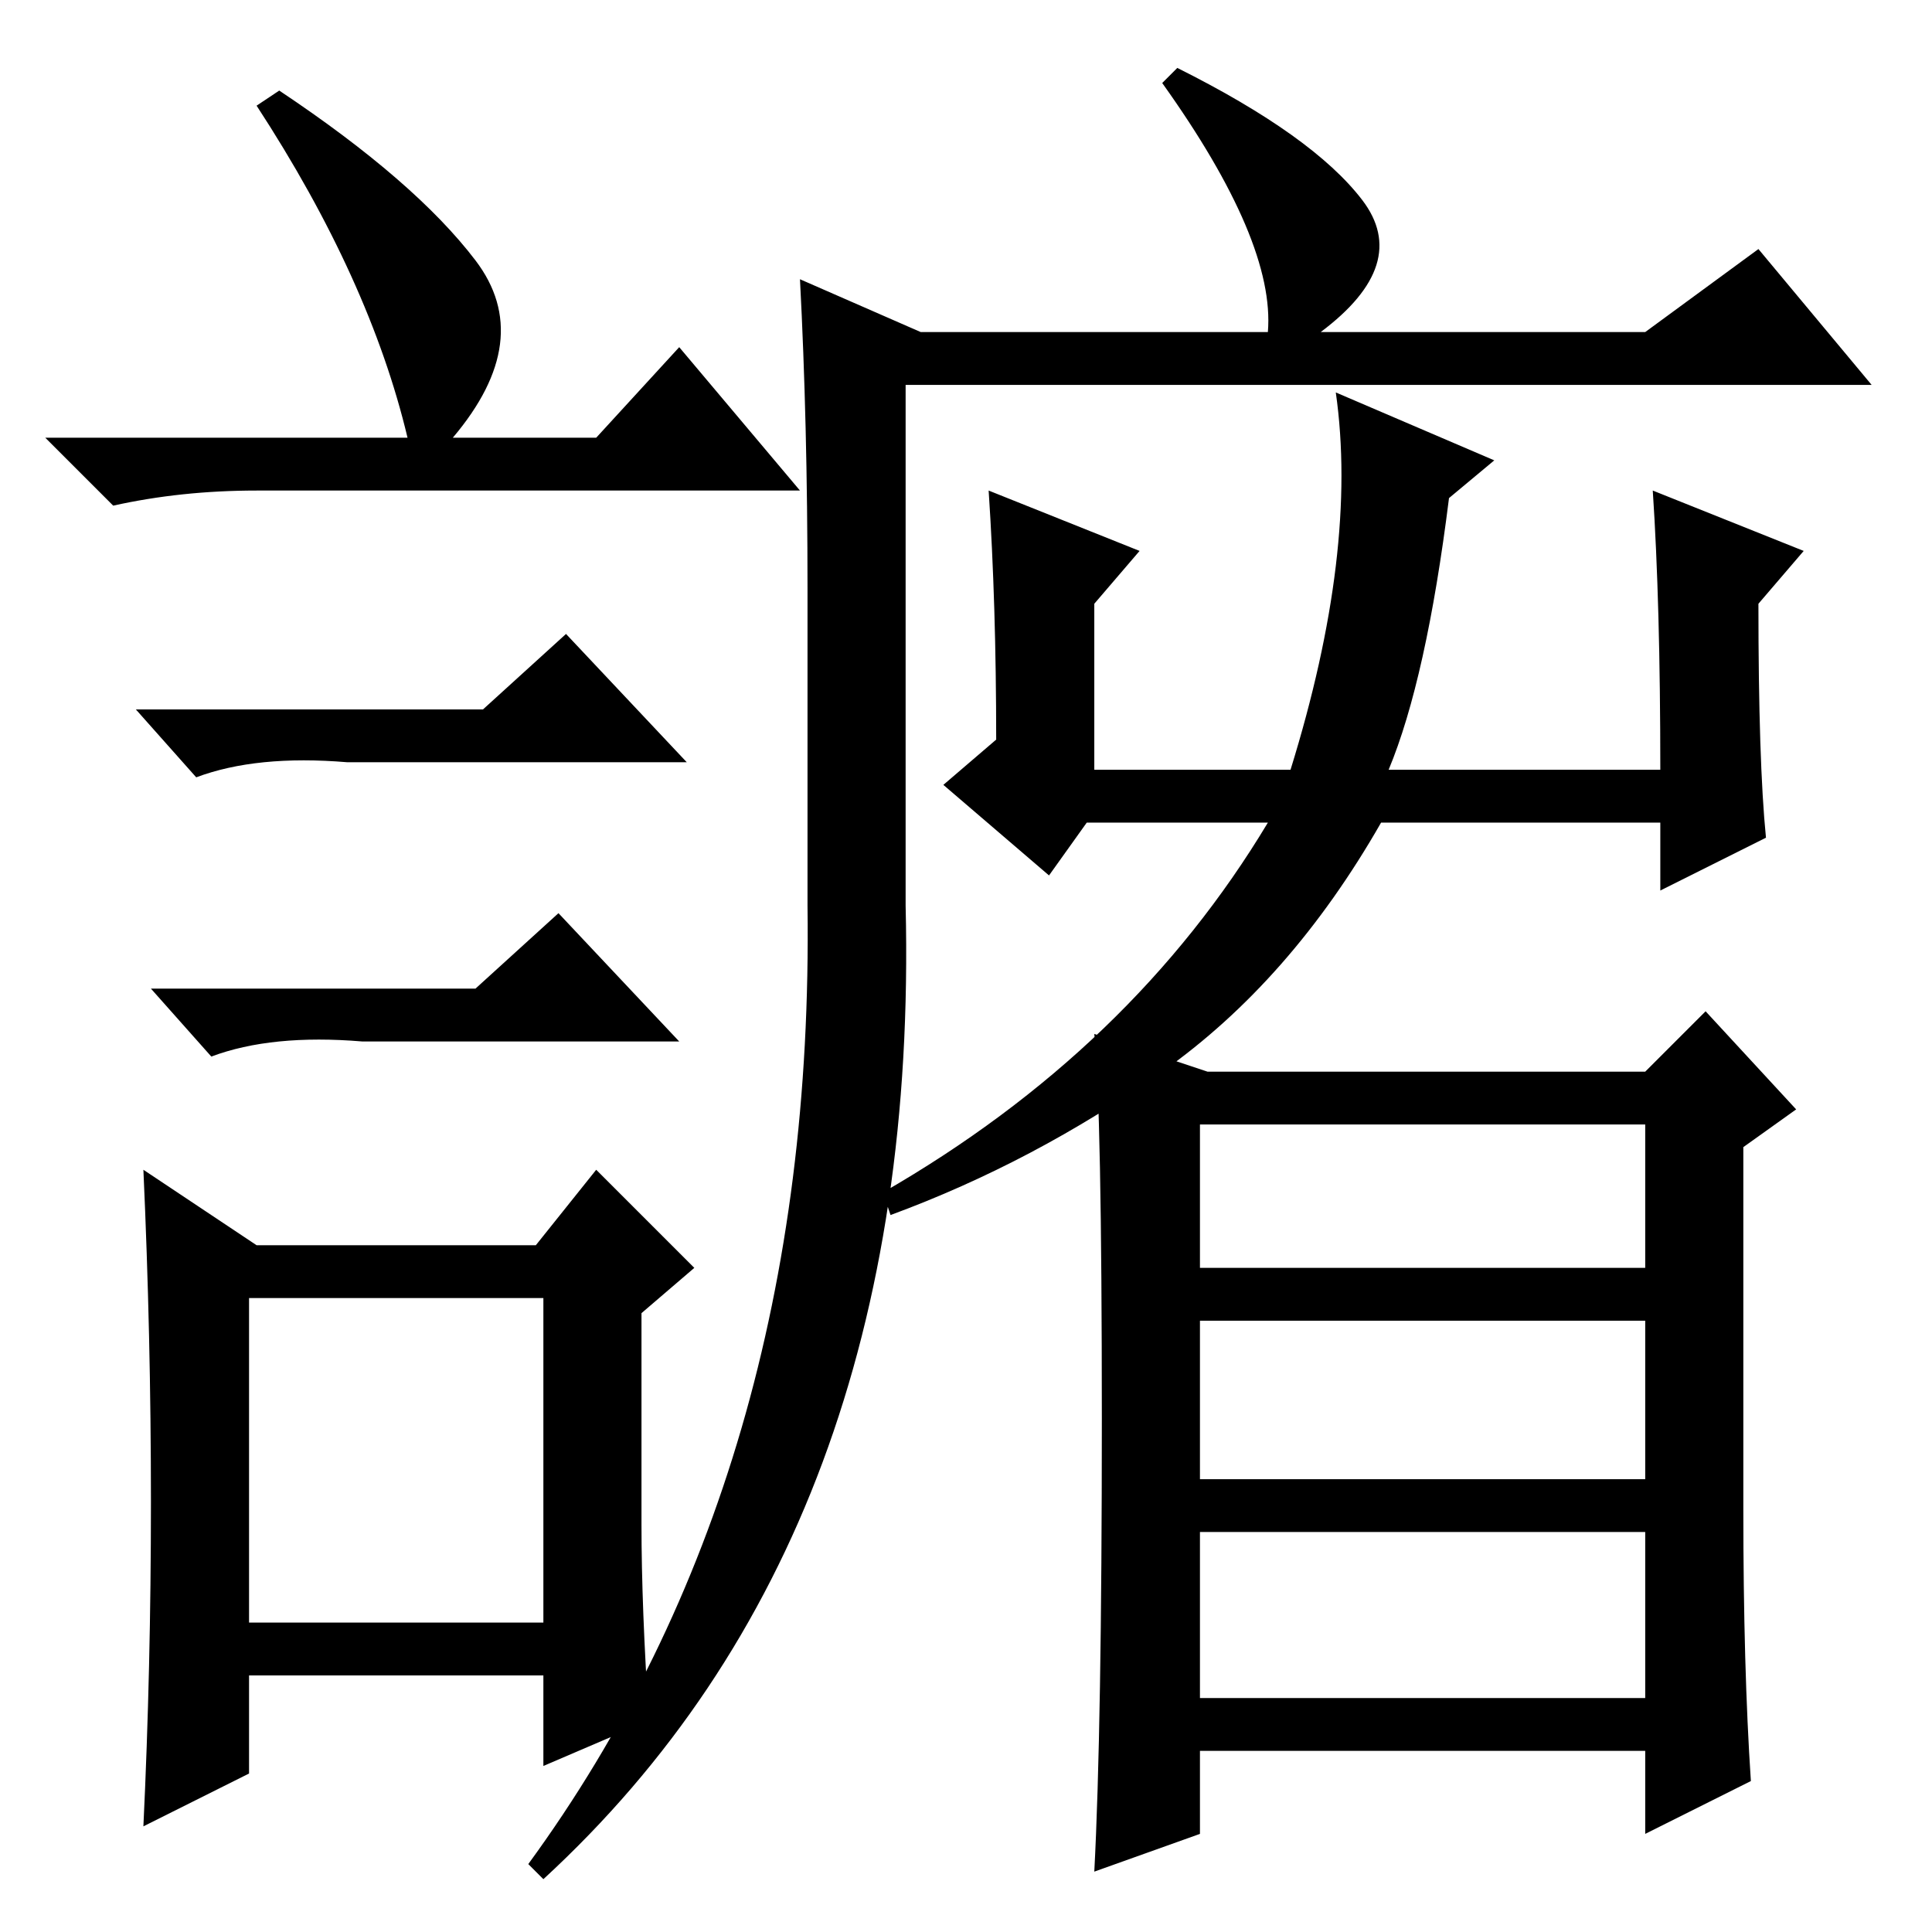 <?xml version="1.0" standalone="no"?>
<!DOCTYPE svg PUBLIC "-//W3C//DTD SVG 1.1//EN" "http://www.w3.org/Graphics/SVG/1.1/DTD/svg11.dtd" >
<svg xmlns="http://www.w3.org/2000/svg" xmlns:xlink="http://www.w3.org/1999/xlink" version="1.1" viewBox="0 -36 256 256">
  <g transform="matrix(1 0 0 -1 0 220)">
   <path fill="currentColor"
d="M37 244q18 -12 26 -22.5t-3 -23.5h19l11 12l16 -19h-72q-10 0 -19 -2l-9 9h48q-5 21 -20 44zM33 41h39v43h-39v-43zM64 162l11 10l16 -17h-45q-12 1 -20 -2l-8 9h46zM63 125l11 10l16 -17h-42q-12 1 -20 -2l-8 9h43zM85 54q0 -11 1 -26l-14 -6v12h-39v-13l-14 -7
q1 21 1 43t-1 44l15 -10h37l8 10l13 -13l-7 -6v-28zM70 9q38 52 37 127v42q0 22 -1 41l16 -7h46q1 12 -14 33l2 2q18 -9 24.5 -17.5t-5.5 -17.5h43l15 11l15 -18h-128v-69q2 -83 -48 -129zM139 140l-14 12l7 6q0 18 -1 33l20 -8l-6 -7v-22h26q9 29 6 50l21 -9l-6 -5
q-3 -24 -8 -36h36q0 22 -1 37l20 -8l-6 -7q0 -21 1 -31l-14 -7v9h-37q-12 -21 -29 -33t-36 -19l-1 3q33 19 51 49h-24zM159 31h59v22h-59v-22zM232 20l-14 -7v11h-59v-11l-14 -5q1 19 1 60t-1 51l15 -5h58l8 8l12 -13l-7 -5v-48q0 -21 1 -36zM159 88h59v19h-59v-19zM159 60
h59v21h-59v-21z" />
  </g>

</svg>
